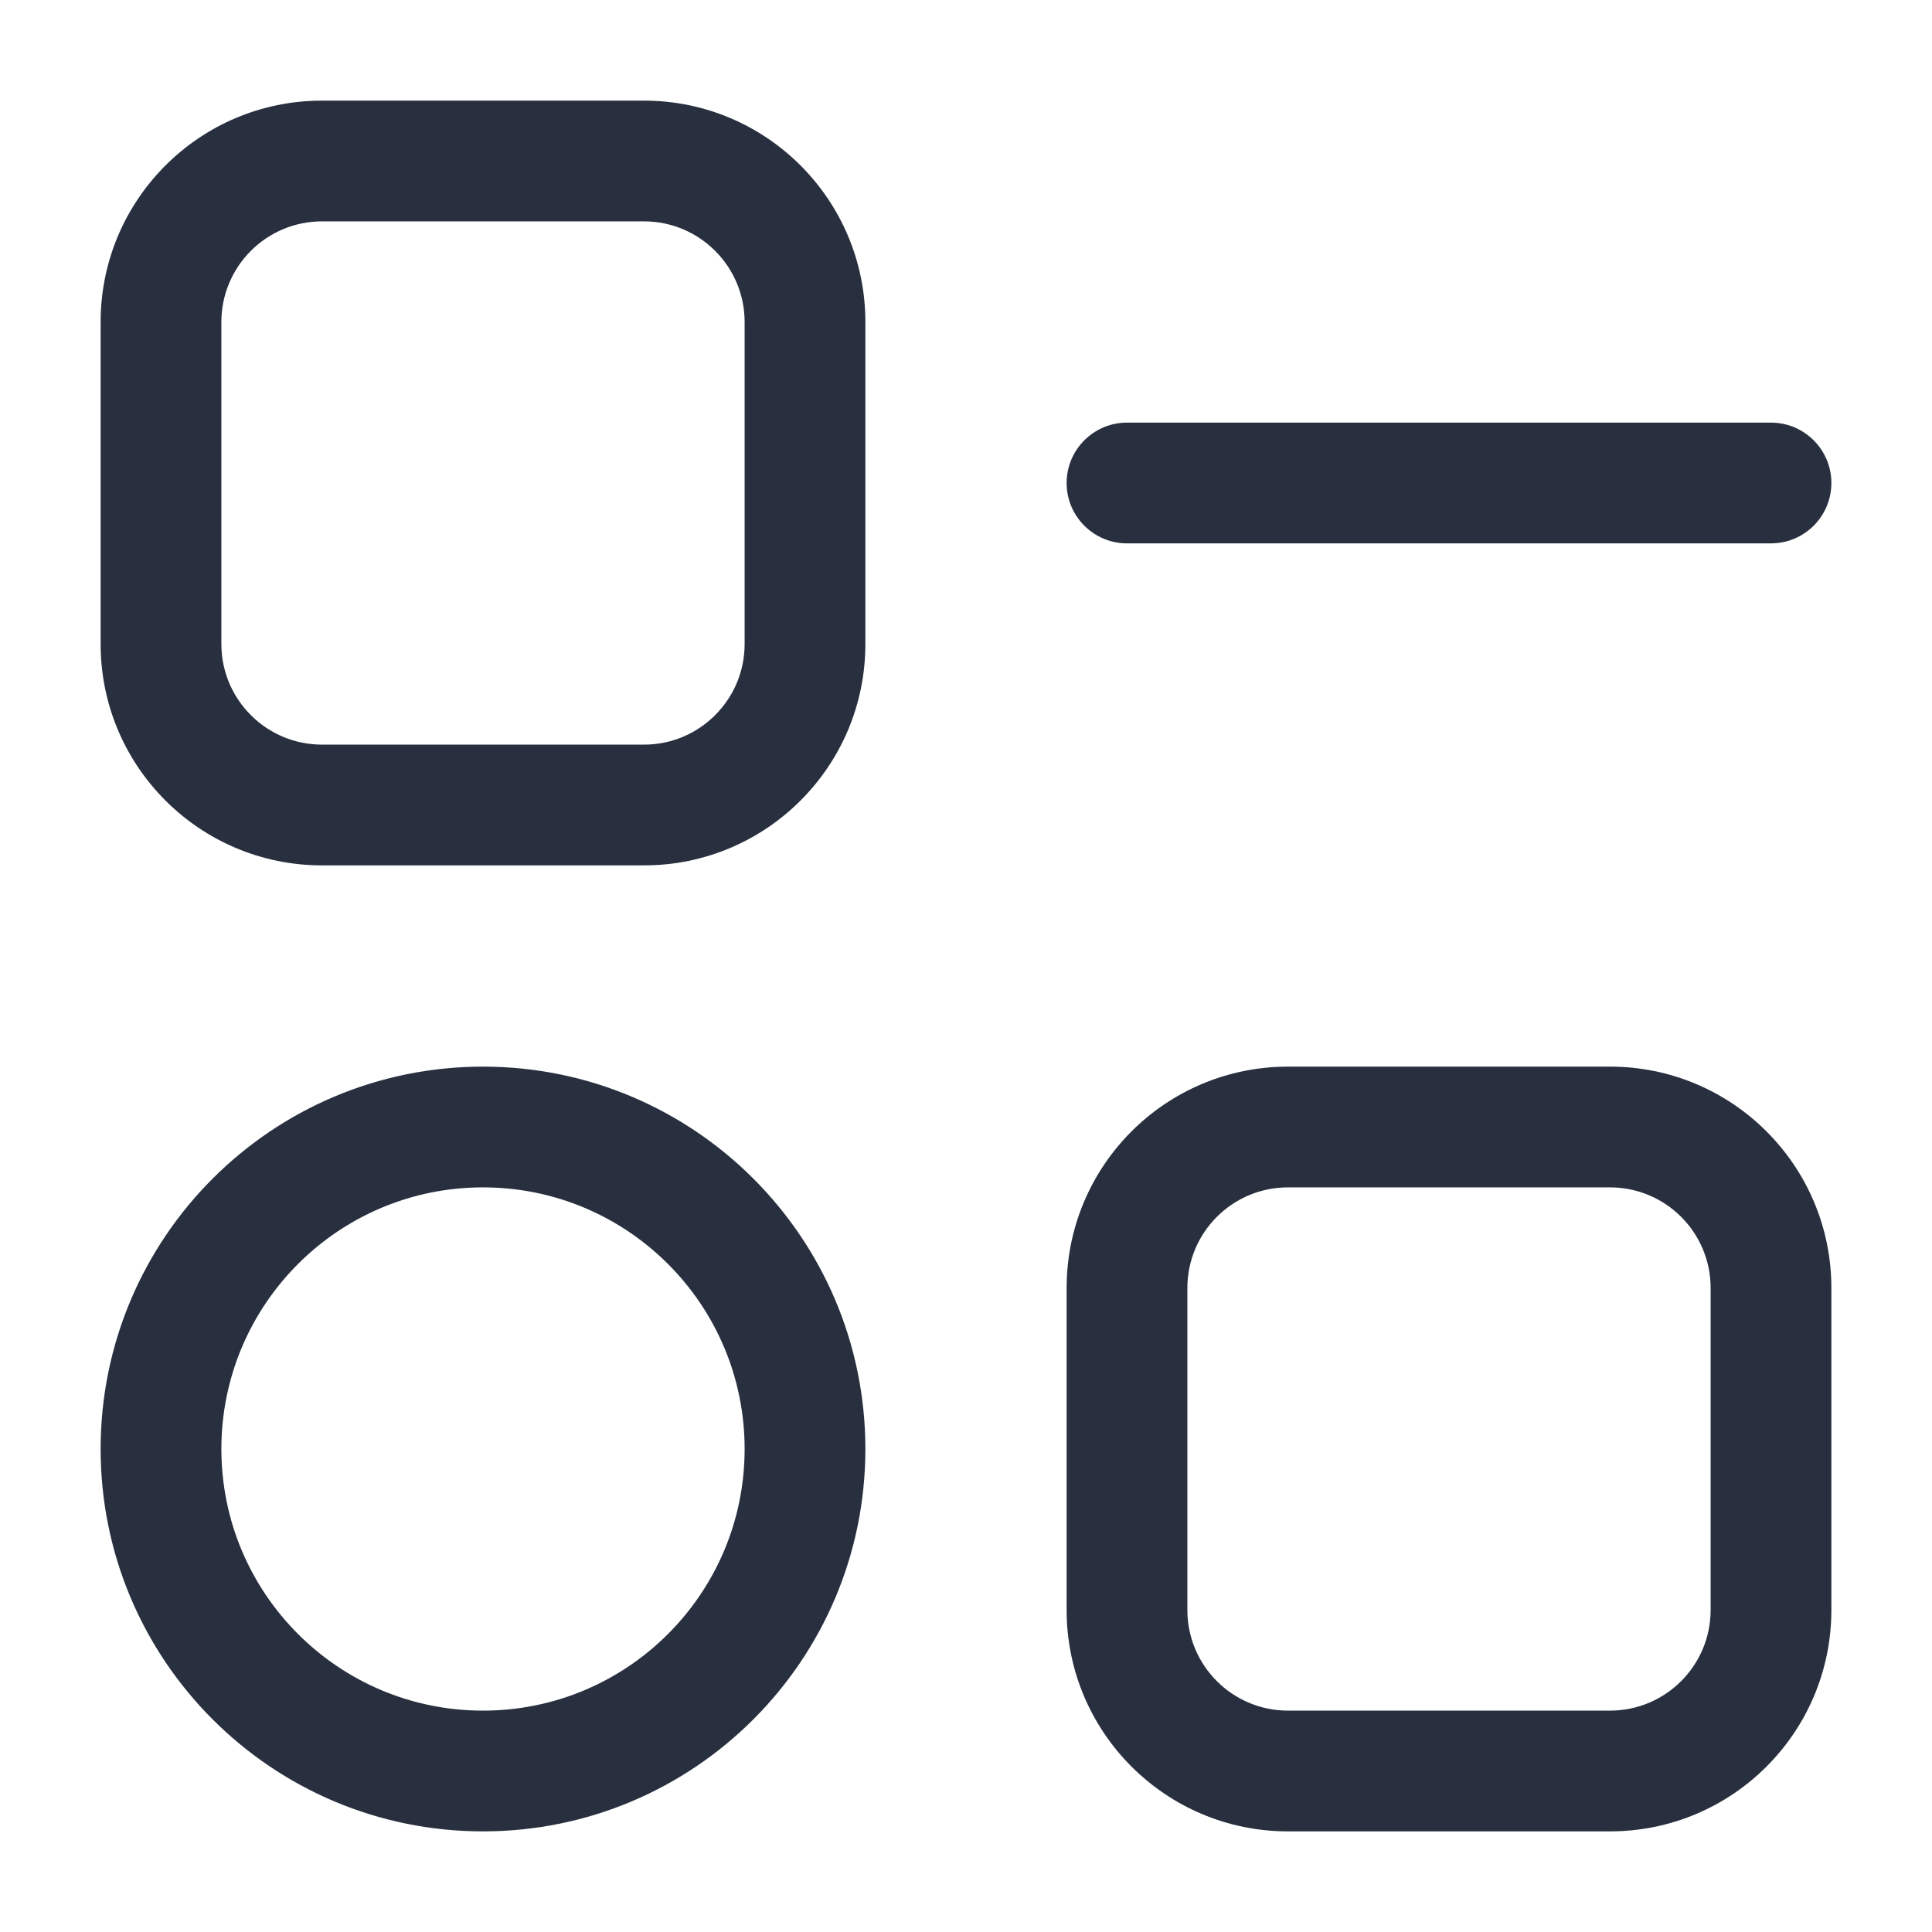 <svg width="24" height="24" viewBox="0 0 24 24" fill="none" xmlns="http://www.w3.org/2000/svg">
<path d="M14 5.25C13.586 5.25 13.25 5.586 13.25 6C13.25 6.414 13.586 6.75 14 6.75V5.25ZM22 6.75C22.414 6.75 22.75 6.414 22.75 6C22.75 5.586 22.414 5.25 22 5.25V6.75ZM4 2.75H8V1.25H4V2.75ZM9.25 4V8H10.75V4H9.25ZM8 9.25H4V10.75H8V9.25ZM2.75 8V4H1.25V8H2.75ZM4 9.25C3.31 9.25 2.75 8.69 2.75 8H1.25C1.25 9.519 2.481 10.75 4 10.75V9.25ZM9.25 8C9.25 8.69 8.69 9.25 8 9.25V10.75C9.519 10.75 10.75 9.519 10.75 8H9.25ZM8 2.75C8.69 2.75 9.25 3.31 9.25 4H10.75C10.75 2.481 9.519 1.25 8 1.25V2.75ZM4 1.25C2.481 1.25 1.25 2.481 1.25 4H2.75C2.75 3.31 3.31 2.75 4 2.75V1.25ZM16 14.75H20V13.25H16V14.75ZM21.25 16V20H22.75V16H21.25ZM20 21.25H16V22.75H20V21.25ZM14.75 20V16H13.25V20H14.75ZM16 21.25C15.31 21.25 14.75 20.69 14.75 20H13.25C13.25 21.519 14.481 22.75 16 22.75V21.25ZM21.25 20C21.25 20.69 20.69 21.25 20 21.25V22.75C21.519 22.75 22.75 21.519 22.75 20H21.25ZM20 14.75C20.69 14.75 21.25 15.31 21.25 16H22.75C22.75 14.481 21.519 13.25 20 13.25V14.75ZM16 13.25C14.481 13.25 13.25 14.481 13.25 16H14.75C14.75 15.31 15.31 14.75 16 14.75V13.25ZM9.25 18C9.25 19.795 7.795 21.25 6 21.25V22.75C8.623 22.75 10.75 20.623 10.75 18H9.25ZM6 21.25C4.205 21.25 2.75 19.795 2.75 18H1.25C1.25 20.623 3.377 22.75 6 22.75V21.25ZM2.75 18C2.75 16.205 4.205 14.75 6 14.75V13.25C3.377 13.25 1.25 15.377 1.25 18H2.75ZM6 14.75C7.795 14.75 9.25 16.205 9.25 18H10.75C10.75 15.377 8.623 13.25 6 13.25V14.75ZM14 6.75H22V5.25H14V6.75Z" fill="#28303F"/>
</svg>
